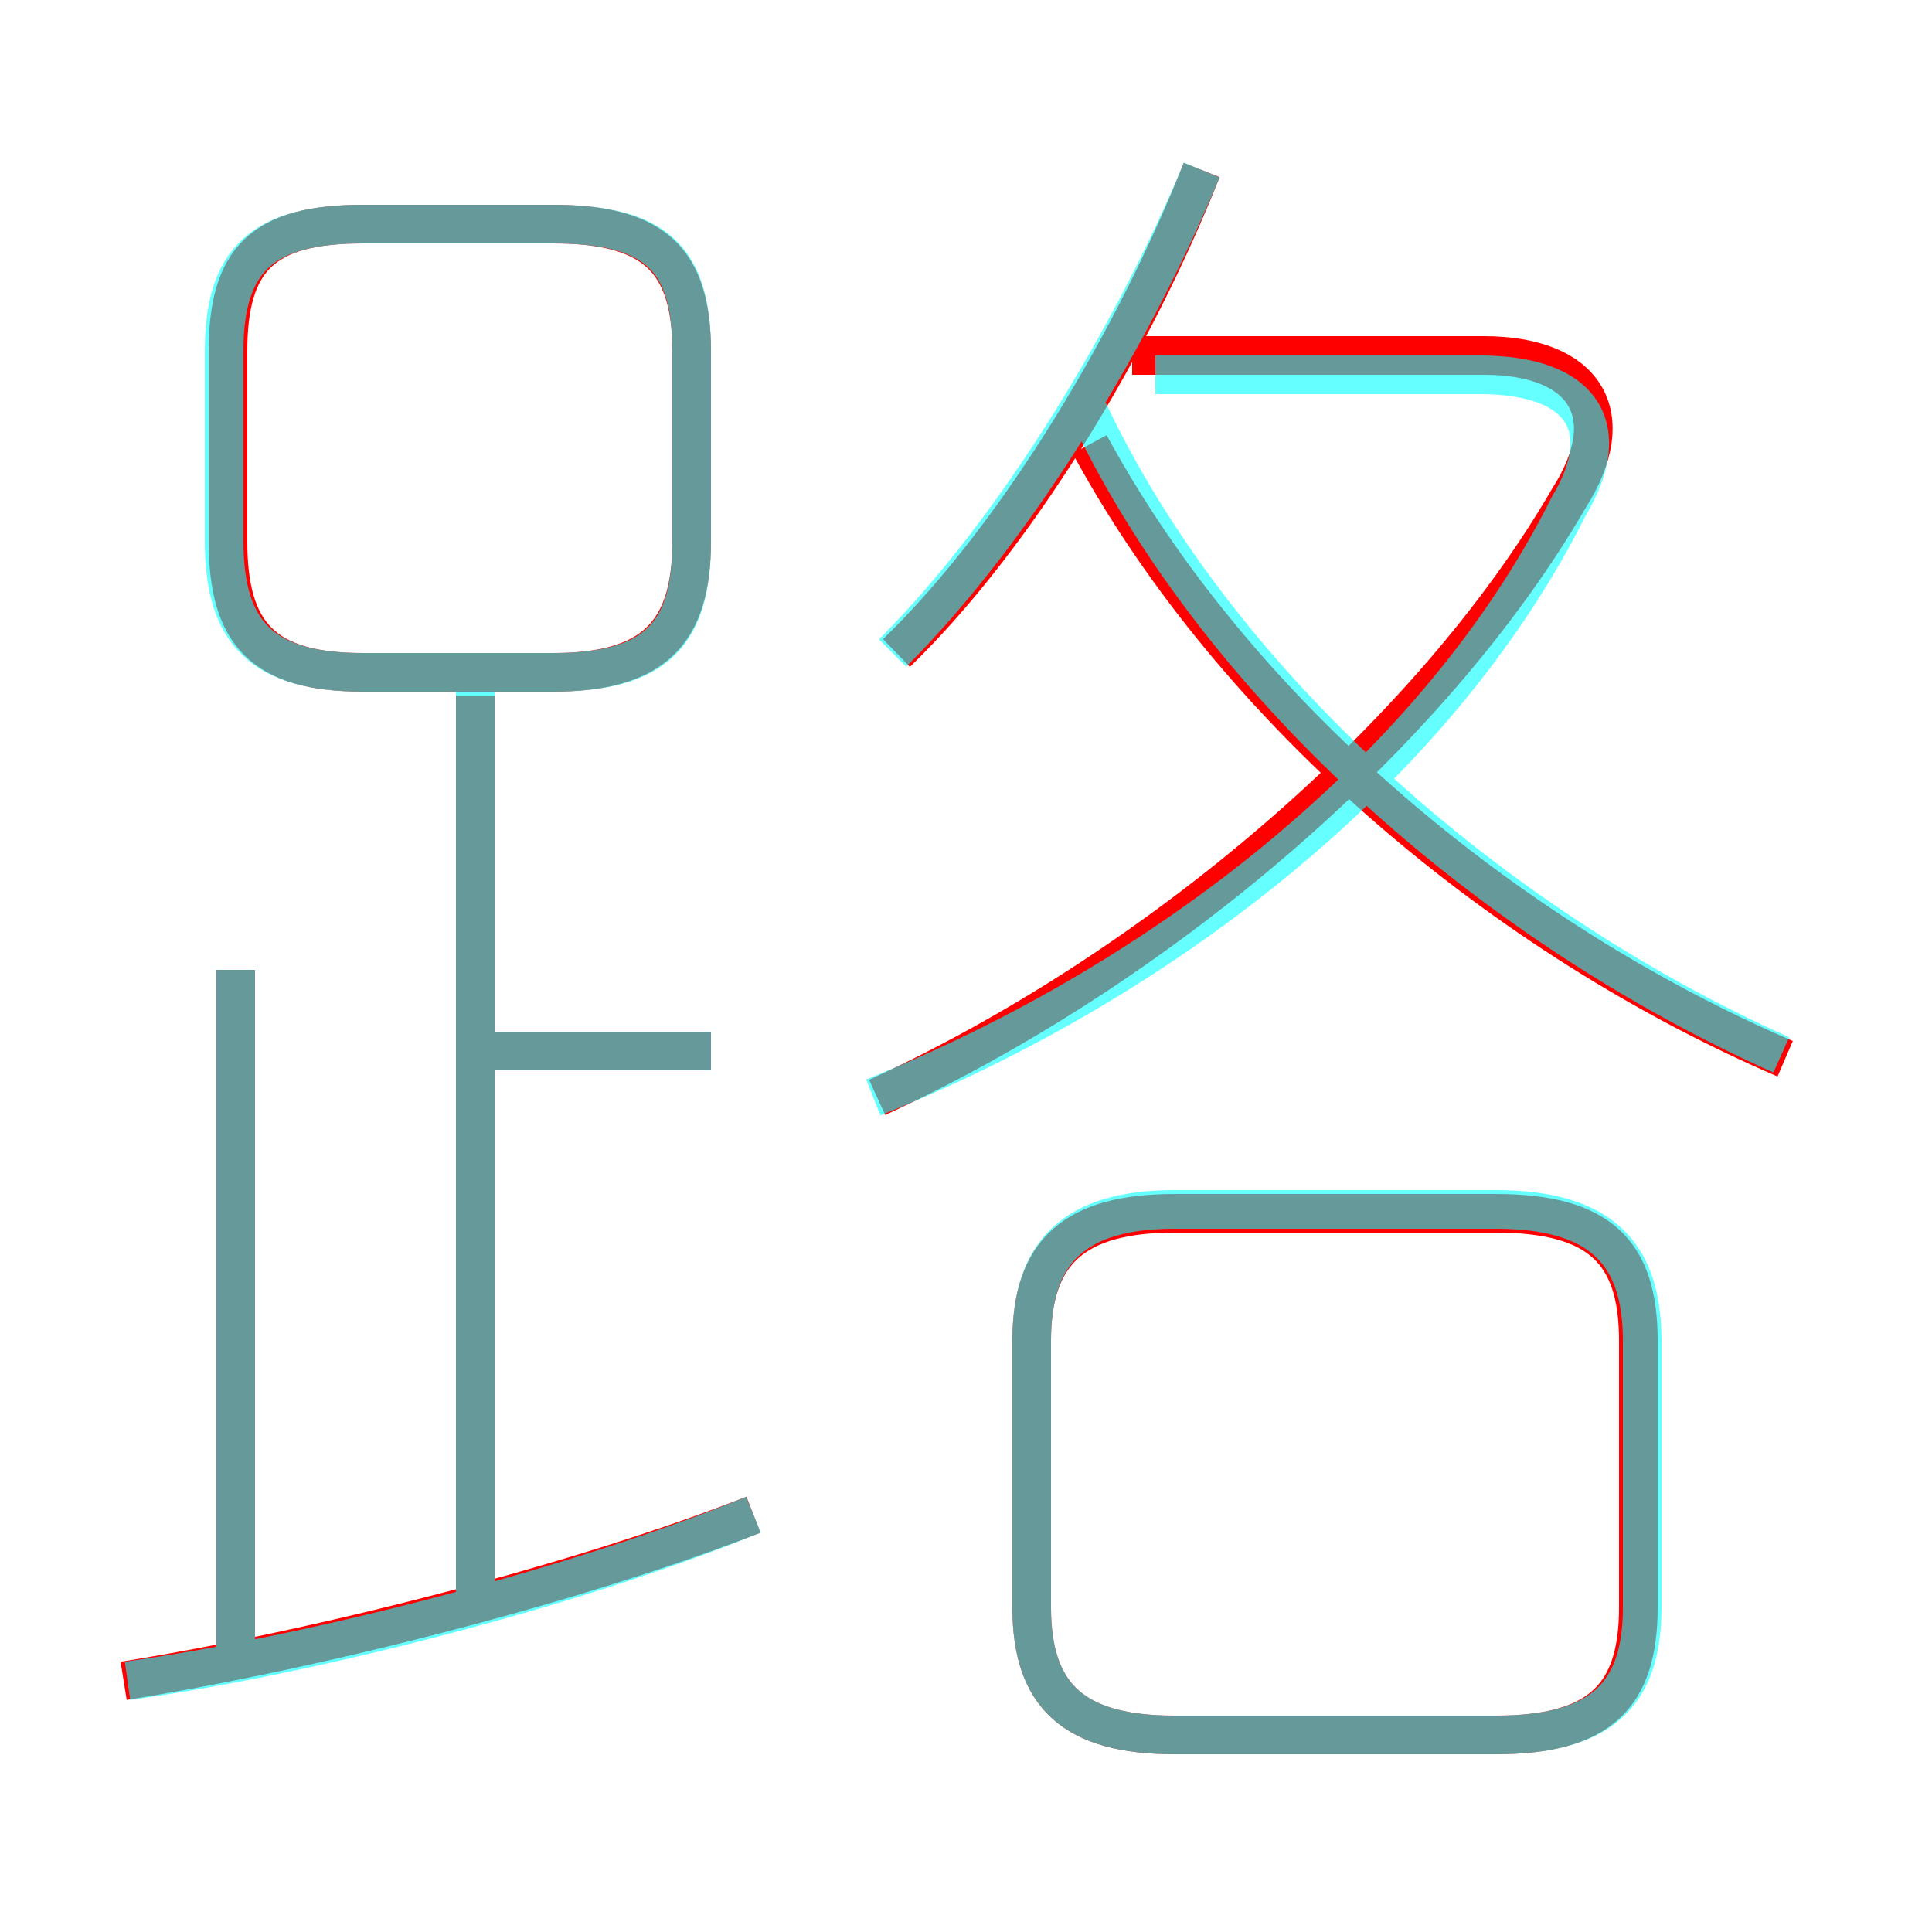 <?xml version='1.0' encoding='utf8'?>
<svg viewBox="0.0 -6.0 50.0 50.0" version="1.1" xmlns="http://www.w3.org/2000/svg">
<rect x="0.0" y="-6.0" width="50.0" height="50.0" fill="#333333" stroke="none"/>
<rect x="-1000" y="-1000" width="2000" height="2000" stroke="white" fill="white"/>
<g style="fill:none;stroke:rgba(255, 0, 0, 1);  stroke-width:1"><path d="M 22.7 -15.6 C 29.9 -18.9 37.0 -24.9 40.6 -31.1 C 42.0 -33.3 41.0 -34.8 38.4 -34.8 L 29.3 -34.8 M 3.2 -0.5 C 8.2 -1.3 14.9 -3.0 19.5 -4.8 M 6.1 -0.8 L 6.1 -18.9 M 12.3 -2.6 L 12.3 -26.0 M 18.4 -16.8 L 12.2 -16.8 M 30.4 0.9 L 38.7 0.9 C 41.4 0.9 42.4 -0.1 42.4 -2.4 L 42.4 -9.3 C 42.4 -11.6 41.4 -12.6 38.7 -12.6 L 30.4 -12.6 C 27.8 -12.6 26.7 -11.6 26.7 -9.3 L 26.7 -2.4 C 26.7 -0.1 27.8 0.9 30.4 0.9 Z M 17.9 -30.0 L 17.9 -34.9 C 17.9 -37.3 16.9 -38.2 14.3 -38.2 L 9.4 -38.2 C 6.8 -38.2 5.9 -37.3 5.9 -34.9 L 5.9 -30.0 C 5.9 -27.6 6.8 -26.6 9.4 -26.6 L 14.3 -26.6 C 16.9 -26.6 17.9 -27.6 17.9 -30.0 Z M 23.2 -27.1 C 26.4 -30.2 29.4 -35.3 31.1 -39.6 M 46.2 -16.6 C 39.0 -19.7 32.0 -25.5 28.2 -32.5" transform="translate(0.0 38.0)" />
</g>
<g style="fill:none;stroke:rgba(0, 255, 255, 0.6);  stroke-width:1">
<path d="M 22.6 -15.6 C 30.1 -18.6 37.2 -24.1 40.6 -30.9 C 41.8 -32.9 41.0 -34.3 38.3 -34.3 L 29.9 -34.3 M 3.3 -0.5 C 8.3 -1.2 15.1 -3.0 19.5 -4.8 M 6.1 -1.1 L 6.1 -18.9 M 12.3 -2.5 L 12.3 -26.1 M 18.4 -16.8 L 12.8 -16.8 M 30.4 0.9 L 38.7 0.9 C 41.4 0.9 42.5 -0.1 42.5 -2.4 L 42.5 -9.3 C 42.5 -11.6 41.4 -12.7 38.7 -12.7 L 30.4 -12.7 C 27.8 -12.7 26.7 -11.6 26.7 -9.3 L 26.7 -2.4 C 26.7 -0.1 27.8 0.9 30.4 0.9 Z M 9.4 -26.6 L 14.3 -26.6 C 17.0 -26.6 17.9 -27.6 17.9 -30.0 L 17.9 -34.9 C 17.9 -37.3 17.0 -38.2 14.3 -38.2 L 9.4 -38.2 C 6.8 -38.2 5.8 -37.3 5.8 -34.9 L 5.8 -30.0 C 5.8 -27.6 6.8 -26.6 9.4 -26.6 Z M 23.1 -27.1 C 26.4 -30.4 29.4 -35.5 31.1 -39.6 M 46.1 -16.7 C 38.5 -20.1 31.4 -26.4 28.1 -33.5" transform="translate(0.0 38.0)" />
</g>
</svg>